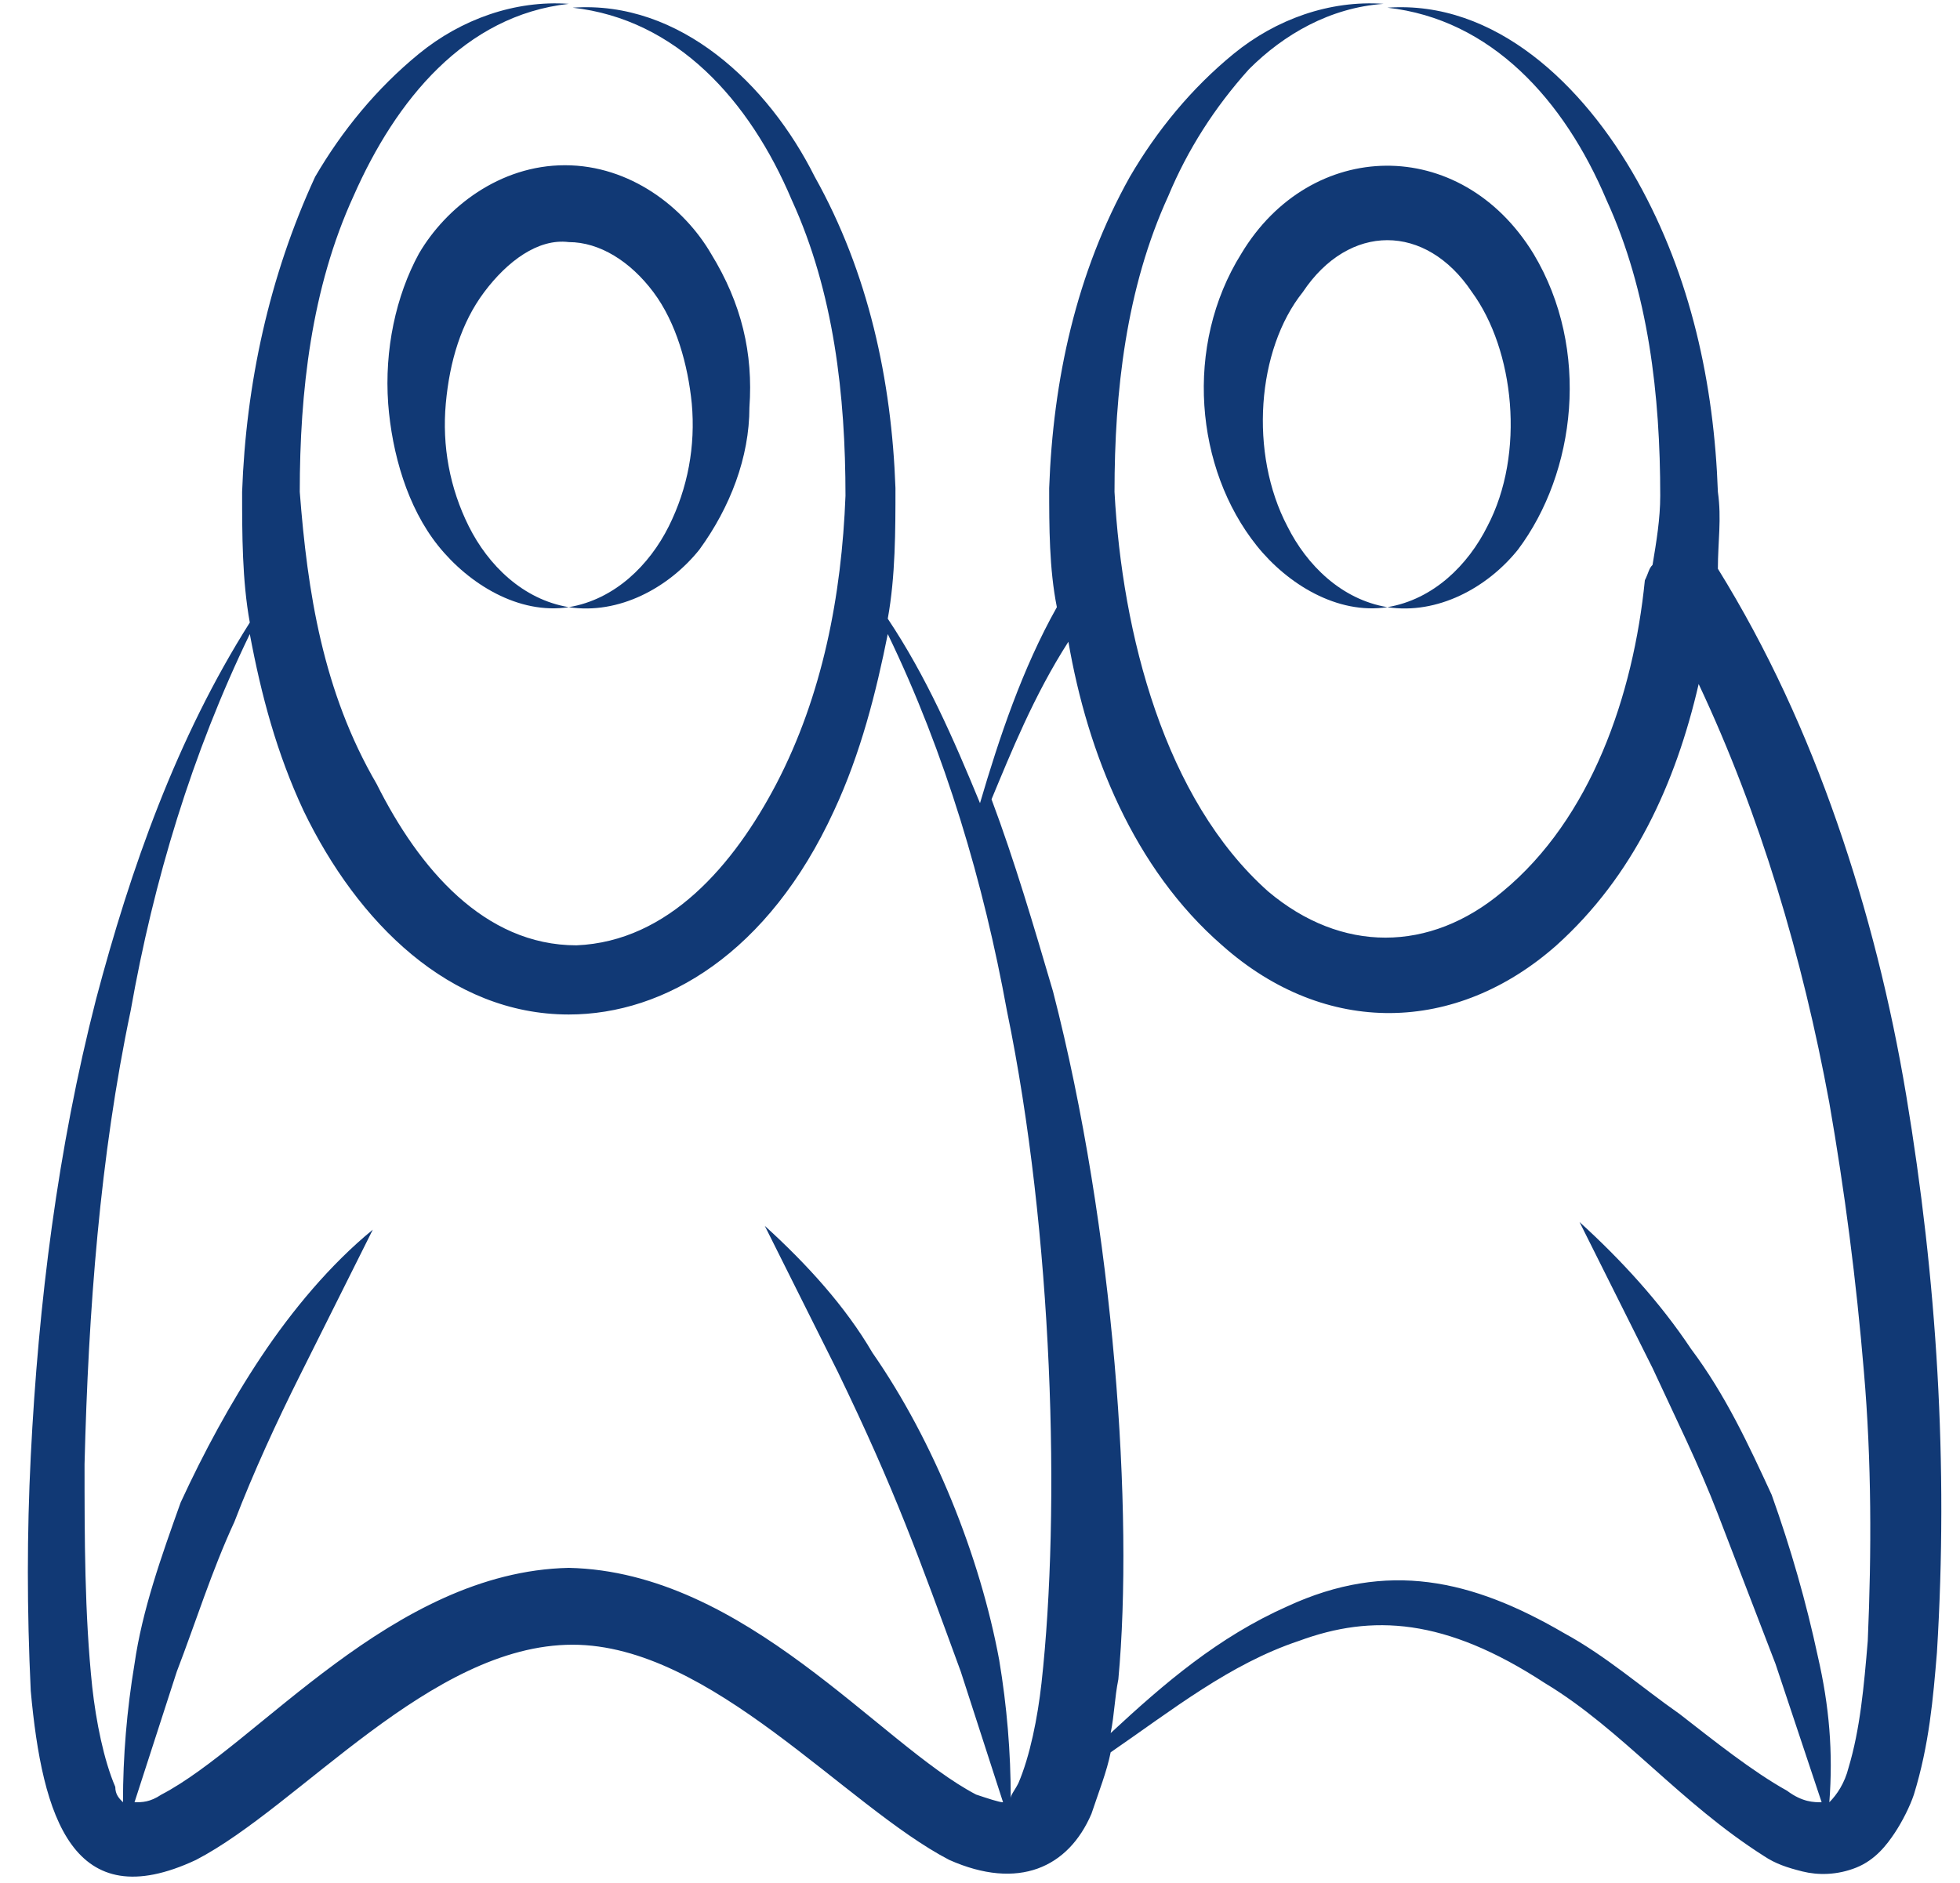 <svg width="51" height="49" fill="none" xmlns="http://www.w3.org/2000/svg"><path d="M5.1 48.4c2.7-1.4 6.1-5.6 9.8-5.6 3.6 0 7.1 4.2 9.8 5.6 1.8.8 3.1.2 3.7-1.2.2-.6.4-1.1.5-1.6 1.6-1.1 3.1-2.3 4.9-2.9 1.9-.7 3.8-.6 6.4 1.1 1 .6 1.9 1.4 2.8 2.2.9.8 1.8 1.6 2.9 2.3.3.2.6.3 1 .4.4.1.9.1 1.4-.1.5-.2.8-.6 1-.9.2-.3.4-.7.5-1 .4-1.3.5-2.5.6-3.7.3-4.9 0-9.7-.8-14.5-.4-2.4-1-4.8-1.8-7.1s-1.8-4.5-3.1-6.6c0-.7.1-1.3 0-2-.1-2.8-.7-5.6-2.1-8.1C41.2 2.2 38.9 0 36.1.2c2.7.3 4.6 2.4 5.7 5 1.1 2.4 1.4 5.1 1.4 7.7 0 .6-.1 1.2-.2 1.8-.1.1-.1.2-.2.4-.3 3-1.4 6.2-3.7 8.1-1.9 1.6-4.2 1.6-6.1 0-2.7-2.4-3.8-6.7-4-10.4 0-2.6.3-5.3 1.4-7.7.5-1.2 1.2-2.3 2.1-3.3C33.4.9 34.6.2 36 .1c-1.4-.1-2.8.4-3.9 1.3s-2 2-2.7 3.2c-1.4 2.5-2 5.3-2.1 8.1 0 1 0 2.1.2 3.1-.9 1.6-1.5 3.4-2 5.1-.7-1.7-1.4-3.3-2.4-4.8.2-1.1.2-2.3.2-3.4-.1-2.8-.7-5.6-2.1-8.1C20 2.2 17.7 0 14.9.2c2.7.3 4.6 2.4 5.7 5 1.1 2.4 1.4 5.1 1.4 7.7-.1 2.6-.6 5.2-1.8 7.5-1.1 2.1-2.8 4.1-5.2 4.2-2.4 0-4.1-2-5.2-4.2-1.4-2.4-1.8-5-2-7.6 0-2.6.3-5.3 1.4-7.7 1.1-2.5 2.9-4.7 5.6-5-1.4-.1-2.8.4-3.9 1.3s-2 2-2.7 3.2C7 7.2 6.4 10 6.3 12.8c0 1.1 0 2.3.2 3.4-1.9 3-3.1 6.4-4 9.8-1 3.9-1.5 7.9-1.7 11.9-.1 2-.1 4 0 6.1.3 3.3 1.1 5.9 4.3 4.4zm22.7-31.7c.5 2.9 1.7 5.9 4 7.9 2.7 2.4 6.1 2.3 8.7 0 2-1.8 3.1-4.2 3.7-6.8 1.6 3.4 2.7 7.1 3.4 10.9.4 2.3.7 4.6.9 7 .2 2.3.2 4.7.1 7-.1 1.2-.2 2.3-.5 3.3-.1.4-.3.7-.5.9.1-1.3 0-2.5-.3-3.8-.3-1.4-.7-2.8-1.2-4.2-.6-1.3-1.2-2.6-2.1-3.8-.8-1.2-1.8-2.3-2.9-3.3l1.9 3.8c.6 1.3 1.2 2.5 1.7 3.8l1.5 3.9 1.2 3.6c-.2 0-.5 0-.9-.3-.9-.5-1.9-1.3-2.8-2-1-.7-1.9-1.5-3-2.1-2.4-1.4-4.6-1.9-7.2-.7-1.8.8-3.2 2-4.6 3.3.1-.5.1-.9.2-1.4.4-4.3-.1-11.7-1.7-17.9-.5-1.7-1-3.4-1.6-5 .5-1.2 1.1-2.7 2-4.1zM3.4 26.3c.6-3.4 1.6-6.7 3.1-9.8.3 1.6.7 3.1 1.4 4.6 1.4 2.9 3.8 5.3 6.9 5.3 2.5 0 5.2-1.6 6.9-5.3.7-1.5 1.1-3.1 1.4-4.6 1.5 3.1 2.5 6.5 3.1 9.8 1.2 5.8 1.4 13 .9 17.5-.1.9-.3 1.9-.6 2.6-.1.2-.2.3-.2.4 0-1.2-.1-2.4-.3-3.6-.5-2.7-1.7-5.7-3.3-8-.7-1.2-1.7-2.3-2.8-3.3l1.9 3.8c1.5 3.1 2.1 4.8 3.2 7.8l1.1 3.4c-.1 0-.4-.1-.7-.2-2.5-1.3-6-5.8-10.6-5.9-4.6.1-8.1 4.6-10.6 5.9-.3.2-.5.2-.7.2l1.1-3.4c.5-1.3.9-2.6 1.5-3.9.5-1.3 1.1-2.6 1.7-3.8L9.7 32c-1.1.9-2.1 2.1-2.9 3.3-.8 1.2-1.5 2.5-2.1 3.8-.5 1.4-1 2.8-1.2 4.2-.2 1.2-.3 2.4-.3 3.6-.1-.1-.2-.2-.2-.4-.3-.7-.5-1.7-.6-2.6-.2-1.9-.2-3.9-.2-5.8.1-4 .4-8 1.2-11.8z" fill="#113975"/><path d="M10.1 10.5c.1 1.3.5 2.7 1.3 3.7s2.1 1.8 3.4 1.6c-1.2-.2-2.1-1.1-2.6-2.1s-.7-2.1-.6-3.2c.1-1.1.4-2.1 1-2.9.6-.8 1.4-1.4 2.2-1.3.8 0 1.6.5 2.2 1.3.6.8.9 1.9 1 2.9.1 1.1-.1 2.2-.6 3.2s-1.4 1.9-2.6 2.1c1.3.2 2.6-.5 3.4-1.5.8-1.1 1.3-2.4 1.3-3.7.1-1.4-.2-2.7-1-4-.7-1.2-2.1-2.3-3.8-2.3-1.7 0-3.1 1.1-3.8 2.3-.6 1.1-.9 2.5-.8 3.9zm22.6 3.7c.8 1 2.1 1.8 3.4 1.6-1.2-.2-2.1-1.1-2.6-2.1-1-1.9-.8-4.6.4-6.1 1.2-1.8 3.2-1.8 4.4 0 1.1 1.5 1.4 4.2.4 6.1-.5 1-1.4 1.9-2.6 2.1 1.3.2 2.6-.5 3.4-1.5 1.5-2 1.9-5.2.4-7.7-1.9-3.1-5.8-3-7.6 0-1.5 2.4-1.2 5.6.4 7.6z" fill="#113975"/></svg>